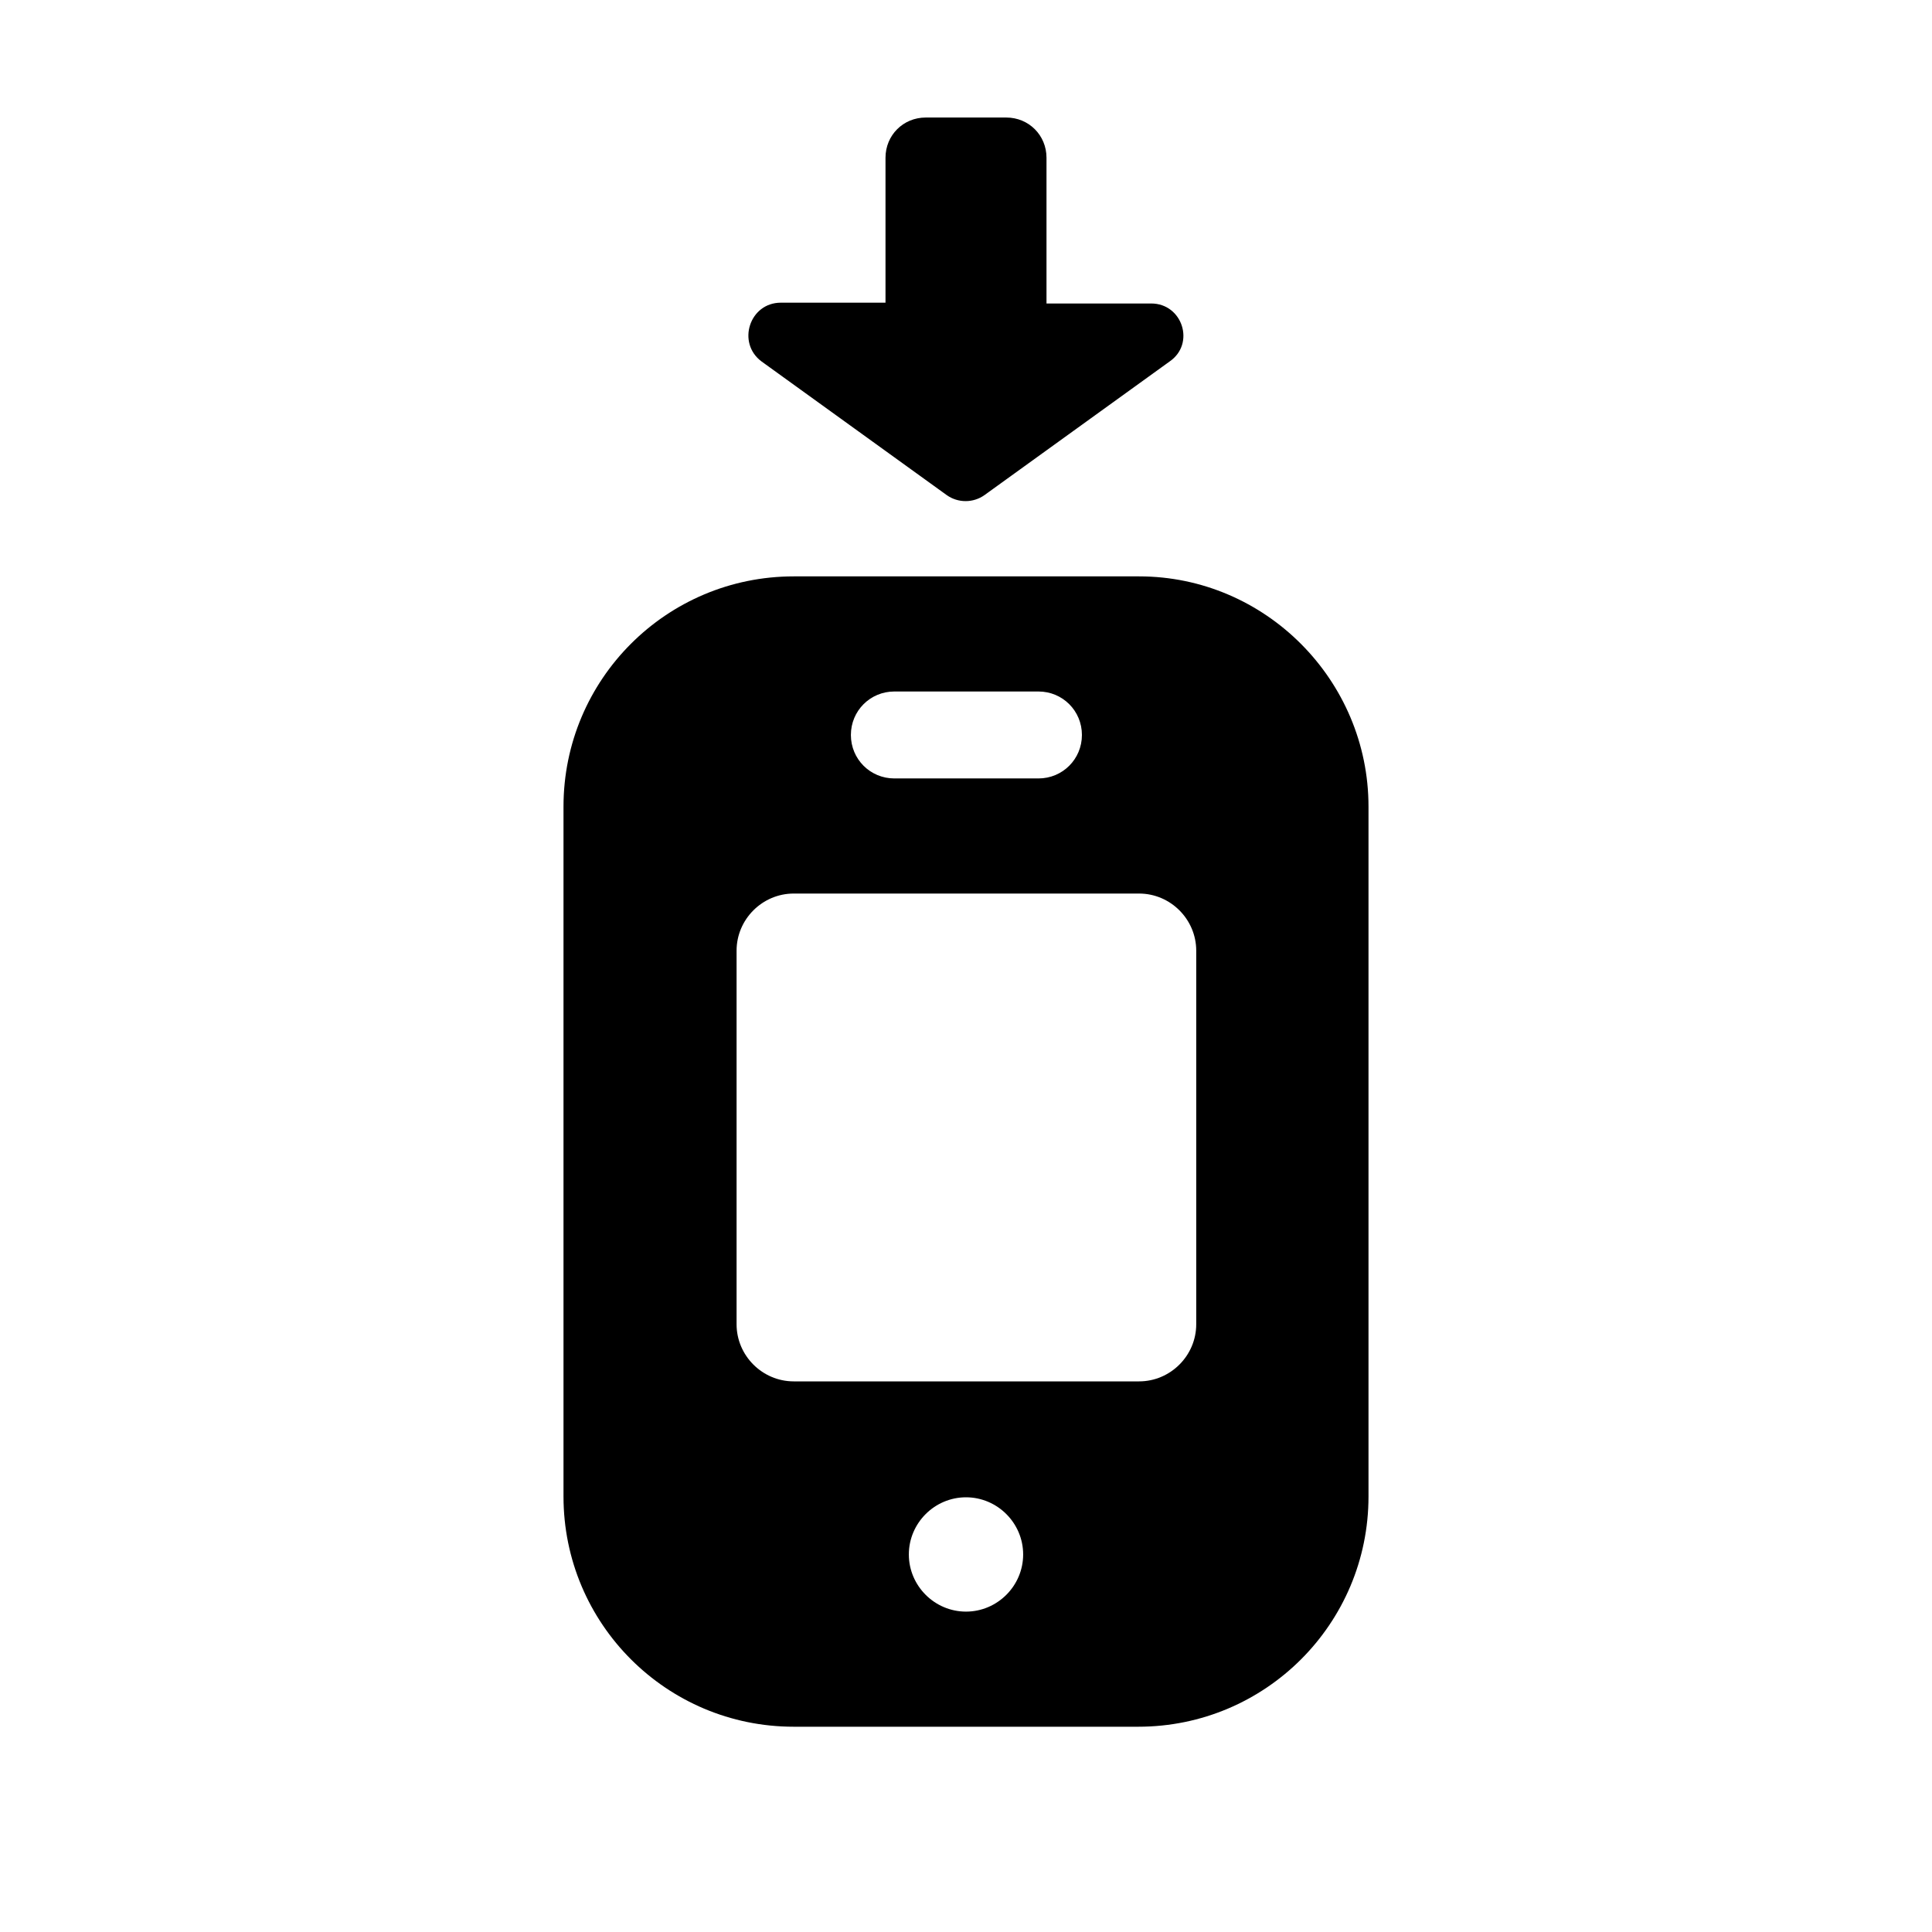 <svg width="24" height="24" viewBox="0 0 24 24" fill="none" xmlns="http://www.w3.org/2000/svg">
<path d="M9.46 4.49C9.15 4.26 9.31 3.76 9.7 3.76H11V1.96C11 1.68 11.22 1.46 11.5 1.46H12.5C12.78 1.46 13 1.68 13 1.96V3.77H14.3C14.69 3.77 14.85 4.27 14.53 4.49L12.23 6.15C12.09 6.25 11.9 6.25 11.76 6.15L9.46 4.49ZM17 10.02V18.59C17 20.17 15.72 21.45 14.14 21.45H9.86C8.28 21.45 7 20.17 7 18.59V10.02C7 8.44 8.28 7.16 9.86 7.16H14.15C15.72 7.16 17 8.45 17 10.02ZM10.57 9.13C10.57 9.43 10.81 9.67 11.11 9.67H12.9C13.2 9.67 13.44 9.43 13.44 9.13C13.44 8.83 13.2 8.59 12.9 8.59H11.11C10.81 8.59 10.57 8.83 10.57 9.13ZM12.71 19.31C12.71 18.92 12.39 18.6 12 18.6C11.61 18.6 11.29 18.92 11.29 19.31C11.29 19.7 11.61 20.02 12 20.02C12.39 20.02 12.71 19.7 12.71 19.31ZM14.86 11.81C14.86 11.42 14.54 11.1 14.15 11.1H9.86C9.47 11.1 9.15 11.42 9.15 11.81V16.45C9.15 16.84 9.47 17.16 9.86 17.16H14.15C14.54 17.16 14.86 16.84 14.86 16.45V11.81Z" fill="black"/>
</svg>

